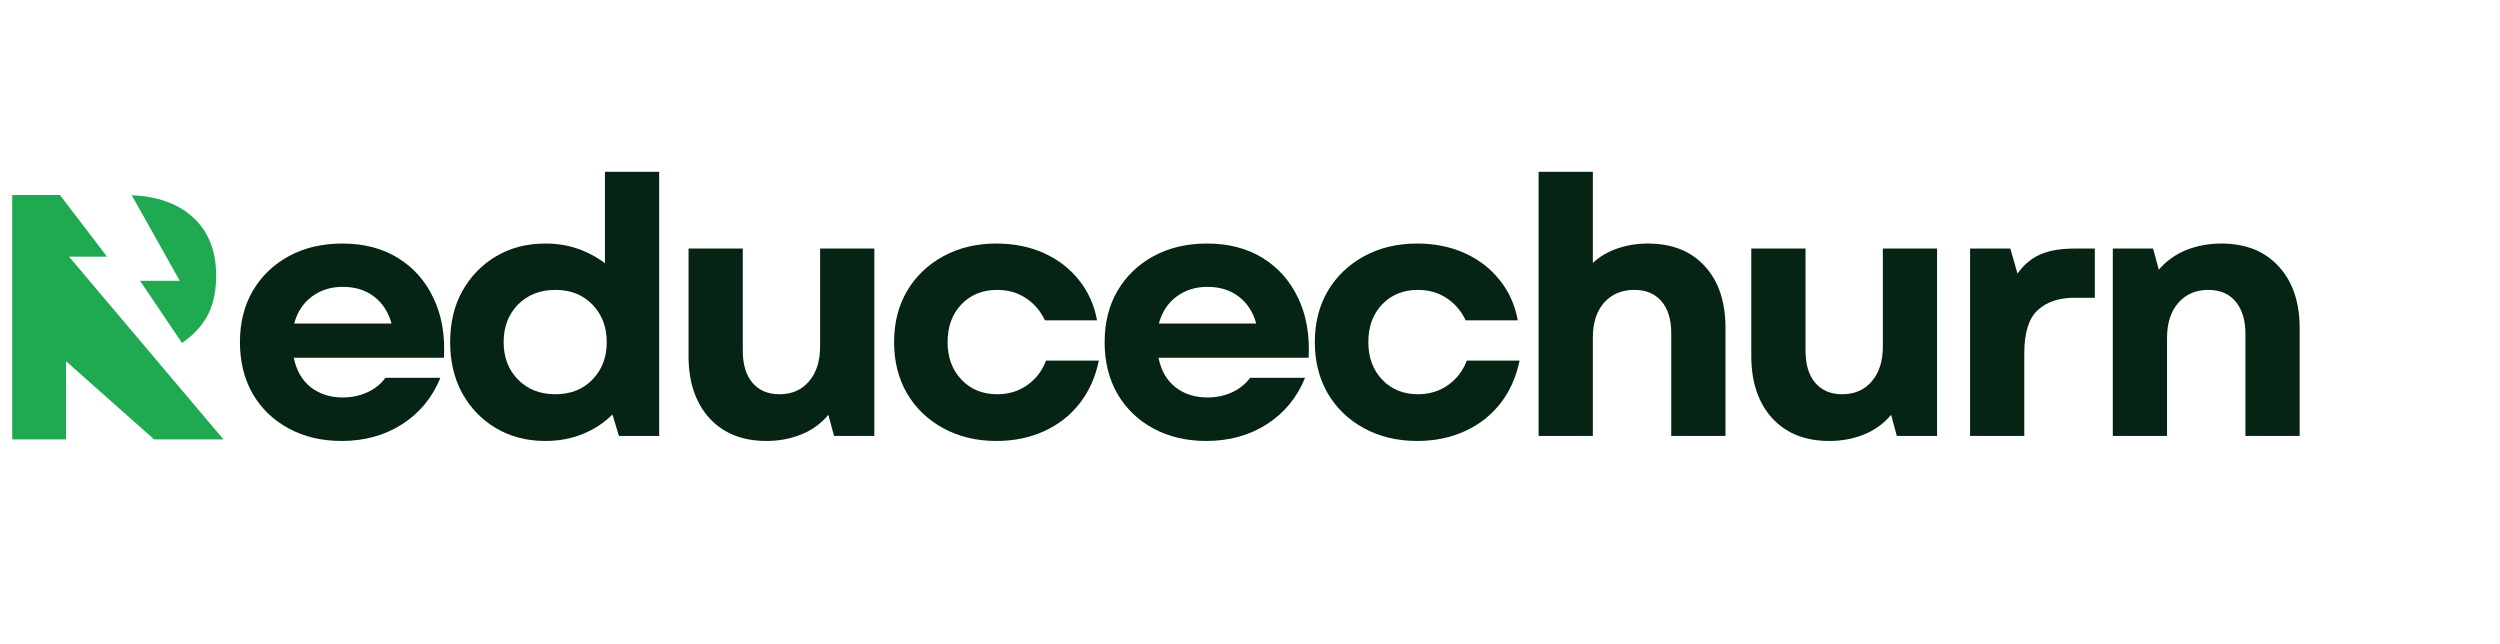 <svg xmlns="http://www.w3.org/2000/svg" xmlns:xlink="http://www.w3.org/1999/xlink" width="291" zoomAndPan="magnify" viewBox="0 0 218.25 56.25" height="75" preserveAspectRatio="xMidYMid meet" version="1.0"><defs><g/><clipPath id="233eeb6974"><path d="M 11 17.023 L 19 17.023 L 19 30 L 11 30 Z M 11 17.023 " clip-rule="nonzero"/></clipPath><clipPath id="feda6ffd1d"><path d="M 1.066 17.023 L 19.57 17.023 L 19.57 38.484 L 1.066 38.484 Z M 1.066 17.023 " clip-rule="nonzero"/></clipPath></defs><g fill="#062413" fill-opacity="1"><g transform="translate(19.728, 38.058)"><g><path d="M 10.094 0.438 C 8.352 0.438 6.812 0.07 5.469 -0.656 C 4.125 -1.383 3.078 -2.395 2.328 -3.688 C 1.586 -4.988 1.219 -6.488 1.219 -8.188 C 1.219 -9.895 1.594 -11.391 2.344 -12.672 C 3.102 -13.961 4.156 -14.973 5.5 -15.703 C 6.844 -16.43 8.395 -16.797 10.156 -16.797 C 12.031 -16.797 13.645 -16.379 15 -15.547 C 16.363 -14.711 17.398 -13.547 18.109 -12.047 C 18.828 -10.555 19.133 -8.816 19.031 -6.828 L 5.922 -6.828 C 6.148 -5.703 6.645 -4.844 7.406 -4.25 C 8.176 -3.656 9.102 -3.359 10.188 -3.359 C 10.977 -3.359 11.695 -3.508 12.344 -3.812 C 13 -4.113 13.523 -4.535 13.922 -5.078 L 18.719 -5.078 C 18.02 -3.359 16.91 -2.008 15.391 -1.031 C 13.867 -0.051 12.102 0.438 10.094 0.438 Z M 5.953 -9.812 L 14.453 -9.812 C 14.18 -10.812 13.676 -11.594 12.938 -12.156 C 12.207 -12.727 11.289 -13.016 10.188 -13.016 C 9.145 -13.016 8.242 -12.727 7.484 -12.156 C 6.734 -11.594 6.223 -10.812 5.953 -9.812 Z M 5.953 -9.812 "/></g></g></g><g fill="#062413" fill-opacity="1"><g transform="translate(38.078, 38.058)"><g><path d="M 9.531 0.438 C 7.914 0.438 6.484 0.066 5.234 -0.672 C 3.984 -1.41 3 -2.426 2.281 -3.719 C 1.57 -5.02 1.219 -6.508 1.219 -8.188 C 1.219 -9.875 1.57 -11.359 2.281 -12.641 C 3 -13.93 3.984 -14.945 5.234 -15.688 C 6.484 -16.426 7.914 -16.797 9.531 -16.797 C 10.551 -16.797 11.492 -16.645 12.359 -16.344 C 13.234 -16.039 14.023 -15.617 14.734 -15.078 L 14.734 -23.062 L 19.469 -23.062 L 19.469 0 L 15.953 0 L 15.391 -1.875 C 14.66 -1.145 13.797 -0.578 12.797 -0.172 C 11.805 0.234 10.719 0.438 9.531 0.438 Z M 5.891 -8.188 C 5.891 -6.863 6.305 -5.773 7.141 -4.922 C 7.984 -4.066 9.07 -3.641 10.406 -3.641 C 11.738 -3.641 12.816 -4.066 13.641 -4.922 C 14.473 -5.773 14.891 -6.863 14.891 -8.188 C 14.891 -9.52 14.473 -10.613 13.641 -11.469 C 12.816 -12.32 11.738 -12.75 10.406 -12.75 C 9.07 -12.75 7.984 -12.32 7.141 -11.469 C 6.305 -10.613 5.891 -9.52 5.891 -8.188 Z M 5.891 -8.188 "/></g></g></g><g fill="#062413" fill-opacity="1"><g transform="translate(58.048, 38.058)"><g><path d="M 8.875 0.438 C 6.758 0.438 5.094 -0.227 3.875 -1.562 C 2.664 -2.906 2.062 -4.711 2.062 -6.984 L 2.062 -16.359 L 6.797 -16.359 L 6.797 -7.453 C 6.797 -6.242 7.078 -5.305 7.641 -4.641 C 8.211 -3.973 9 -3.641 10 -3.641 C 11.082 -3.641 11.941 -4.016 12.578 -4.766 C 13.223 -5.516 13.547 -6.531 13.547 -7.812 L 13.547 -16.359 L 18.281 -16.359 L 18.281 0 L 14.766 0 L 14.266 -1.844 C 13.617 -1.07 12.828 -0.5 11.891 -0.125 C 10.961 0.25 9.957 0.438 8.875 0.438 Z M 8.875 0.438 "/></g></g></g><g fill="#062413" fill-opacity="1"><g transform="translate(76.834, 38.058)"><g><path d="M 10.156 0.438 C 8.414 0.438 6.867 0.066 5.516 -0.672 C 4.16 -1.41 3.102 -2.426 2.344 -3.719 C 1.594 -5.02 1.219 -6.508 1.219 -8.188 C 1.219 -9.875 1.594 -11.359 2.344 -12.641 C 3.102 -13.93 4.16 -14.945 5.516 -15.688 C 6.867 -16.426 8.414 -16.797 10.156 -16.797 C 11.676 -16.797 13.051 -16.52 14.281 -15.969 C 15.52 -15.414 16.539 -14.633 17.344 -13.625 C 18.156 -12.625 18.688 -11.445 18.938 -10.094 L 14.391 -10.094 C 13.992 -10.926 13.43 -11.578 12.703 -12.047 C 11.984 -12.516 11.156 -12.75 10.219 -12.75 C 8.945 -12.75 7.906 -12.328 7.094 -11.484 C 6.289 -10.641 5.891 -9.539 5.891 -8.188 C 5.891 -6.863 6.289 -5.773 7.094 -4.922 C 7.906 -4.066 8.945 -3.641 10.219 -3.641 C 11.219 -3.641 12.094 -3.906 12.844 -4.438 C 13.602 -4.969 14.148 -5.68 14.484 -6.578 L 19.094 -6.578 C 18.801 -5.141 18.242 -3.895 17.422 -2.844 C 16.609 -1.801 15.578 -0.992 14.328 -0.422 C 13.086 0.148 11.695 0.438 10.156 0.438 Z M 10.156 0.438 "/></g></g></g><g fill="#062413" fill-opacity="1"><g transform="translate(95.215, 38.058)"><g><path d="M 10.094 0.438 C 8.352 0.438 6.812 0.07 5.469 -0.656 C 4.125 -1.383 3.078 -2.395 2.328 -3.688 C 1.586 -4.988 1.219 -6.488 1.219 -8.188 C 1.219 -9.895 1.594 -11.391 2.344 -12.672 C 3.102 -13.961 4.156 -14.973 5.5 -15.703 C 6.844 -16.43 8.395 -16.797 10.156 -16.797 C 12.031 -16.797 13.645 -16.379 15 -15.547 C 16.363 -14.711 17.398 -13.547 18.109 -12.047 C 18.828 -10.555 19.133 -8.816 19.031 -6.828 L 5.922 -6.828 C 6.148 -5.703 6.645 -4.844 7.406 -4.25 C 8.176 -3.656 9.102 -3.359 10.188 -3.359 C 10.977 -3.359 11.695 -3.508 12.344 -3.812 C 13 -4.113 13.523 -4.535 13.922 -5.078 L 18.719 -5.078 C 18.02 -3.359 16.91 -2.008 15.391 -1.031 C 13.867 -0.051 12.102 0.438 10.094 0.438 Z M 5.953 -9.812 L 14.453 -9.812 C 14.18 -10.812 13.676 -11.594 12.938 -12.156 C 12.207 -12.727 11.289 -13.016 10.188 -13.016 C 9.145 -13.016 8.242 -12.727 7.484 -12.156 C 6.734 -11.594 6.223 -10.812 5.953 -9.812 Z M 5.953 -9.812 "/></g></g></g><g fill="#062413" fill-opacity="1"><g transform="translate(113.565, 38.058)"><g><path d="M 10.156 0.438 C 8.414 0.438 6.867 0.066 5.516 -0.672 C 4.16 -1.41 3.102 -2.426 2.344 -3.719 C 1.594 -5.02 1.219 -6.508 1.219 -8.188 C 1.219 -9.875 1.594 -11.359 2.344 -12.641 C 3.102 -13.93 4.16 -14.945 5.516 -15.688 C 6.867 -16.426 8.414 -16.797 10.156 -16.797 C 11.676 -16.797 13.051 -16.52 14.281 -15.969 C 15.52 -15.414 16.539 -14.633 17.344 -13.625 C 18.156 -12.625 18.688 -11.445 18.938 -10.094 L 14.391 -10.094 C 13.992 -10.926 13.43 -11.578 12.703 -12.047 C 11.984 -12.516 11.156 -12.75 10.219 -12.75 C 8.945 -12.75 7.906 -12.328 7.094 -11.484 C 6.289 -10.641 5.891 -9.539 5.891 -8.188 C 5.891 -6.863 6.289 -5.773 7.094 -4.922 C 7.906 -4.066 8.945 -3.641 10.219 -3.641 C 11.219 -3.641 12.094 -3.906 12.844 -4.438 C 13.602 -4.969 14.148 -5.68 14.484 -6.578 L 19.094 -6.578 C 18.801 -5.141 18.242 -3.895 17.422 -2.844 C 16.609 -1.801 15.578 -0.992 14.328 -0.422 C 13.086 0.148 11.695 0.438 10.156 0.438 Z M 10.156 0.438 "/></g></g></g><g fill="#062413" fill-opacity="1"><g transform="translate(131.946, 38.058)"><g><path d="M 2.375 0 L 2.375 -23.062 L 7.109 -23.062 L 7.109 -15.109 C 7.723 -15.672 8.445 -16.094 9.281 -16.375 C 10.113 -16.656 10.988 -16.797 11.906 -16.797 C 14.02 -16.797 15.676 -16.141 16.875 -14.828 C 18.082 -13.523 18.688 -11.727 18.688 -9.438 L 18.688 0 L 13.953 0 L 13.953 -8.969 C 13.953 -10.176 13.664 -11.109 13.094 -11.766 C 12.531 -12.422 11.738 -12.75 10.719 -12.75 C 9.633 -12.75 8.758 -12.379 8.094 -11.641 C 7.438 -10.898 7.109 -9.883 7.109 -8.594 L 7.109 0 Z M 2.375 0 "/></g></g></g><g fill="#062413" fill-opacity="1"><g transform="translate(150.826, 38.058)"><g><path d="M 8.875 0.438 C 6.758 0.438 5.094 -0.227 3.875 -1.562 C 2.664 -2.906 2.062 -4.711 2.062 -6.984 L 2.062 -16.359 L 6.797 -16.359 L 6.797 -7.453 C 6.797 -6.242 7.078 -5.305 7.641 -4.641 C 8.211 -3.973 9 -3.641 10 -3.641 C 11.082 -3.641 11.941 -4.016 12.578 -4.766 C 13.223 -5.516 13.547 -6.531 13.547 -7.812 L 13.547 -16.359 L 18.281 -16.359 L 18.281 0 L 14.766 0 L 14.266 -1.844 C 13.617 -1.07 12.828 -0.5 11.891 -0.125 C 10.961 0.25 9.957 0.438 8.875 0.438 Z M 8.875 0.438 "/></g></g></g><g fill="#062413" fill-opacity="1"><g transform="translate(169.612, 38.058)"><g><path d="M 2.375 0 L 2.375 -16.359 L 5.891 -16.359 L 6.516 -14.172 C 7.055 -14.941 7.719 -15.5 8.5 -15.844 C 9.289 -16.188 10.289 -16.359 11.5 -16.359 L 13.266 -16.359 L 13.266 -12.062 L 11.469 -12.062 C 10.113 -12.062 9.047 -11.695 8.266 -10.969 C 7.492 -10.238 7.109 -8.992 7.109 -7.234 L 7.109 0 Z M 2.375 0 "/></g></g></g><g fill="#062413" fill-opacity="1"><g transform="translate(182.073, 38.058)"><g><path d="M 2.375 0 L 2.375 -16.359 L 5.891 -16.359 L 6.391 -14.516 C 7.055 -15.285 7.859 -15.859 8.797 -16.234 C 9.742 -16.609 10.758 -16.797 11.844 -16.797 C 13.977 -16.797 15.648 -16.129 16.859 -14.797 C 18.078 -13.473 18.688 -11.676 18.688 -9.406 L 18.688 0 L 13.953 0 L 13.953 -8.906 C 13.953 -10.113 13.664 -11.055 13.094 -11.734 C 12.531 -12.41 11.738 -12.75 10.719 -12.75 C 9.633 -12.75 8.758 -12.375 8.094 -11.625 C 7.438 -10.875 7.109 -9.852 7.109 -8.562 L 7.109 0 Z M 2.375 0 "/></g></g></g><g clip-path="url(#233eeb6974)"><path fill="#1faa52" d="M 15.891 29.938 C 16.547 29.504 17.117 28.973 17.605 28.348 C 18.445 27.258 18.871 25.852 18.871 24.125 L 18.871 24.062 C 18.871 21.848 18.164 20.121 16.75 18.883 C 15.465 17.754 13.715 17.141 11.5 17.039 L 15.691 24.512 L 12.223 24.512 Z M 15.891 29.938 " fill-opacity="1" fill-rule="nonzero"/></g><g clip-path="url(#feda6ffd1d)"><path fill="#1faa52" d="M 19.508 38.359 L 6.027 22.406 L 9.344 22.406 L 5.23 17.023 L 1.066 17.023 L 1.066 38.359 L 5.762 38.359 L 5.762 31.531 L 13.453 38.359 Z M 19.508 38.359 " fill-opacity="1" fill-rule="nonzero"/></g></svg>